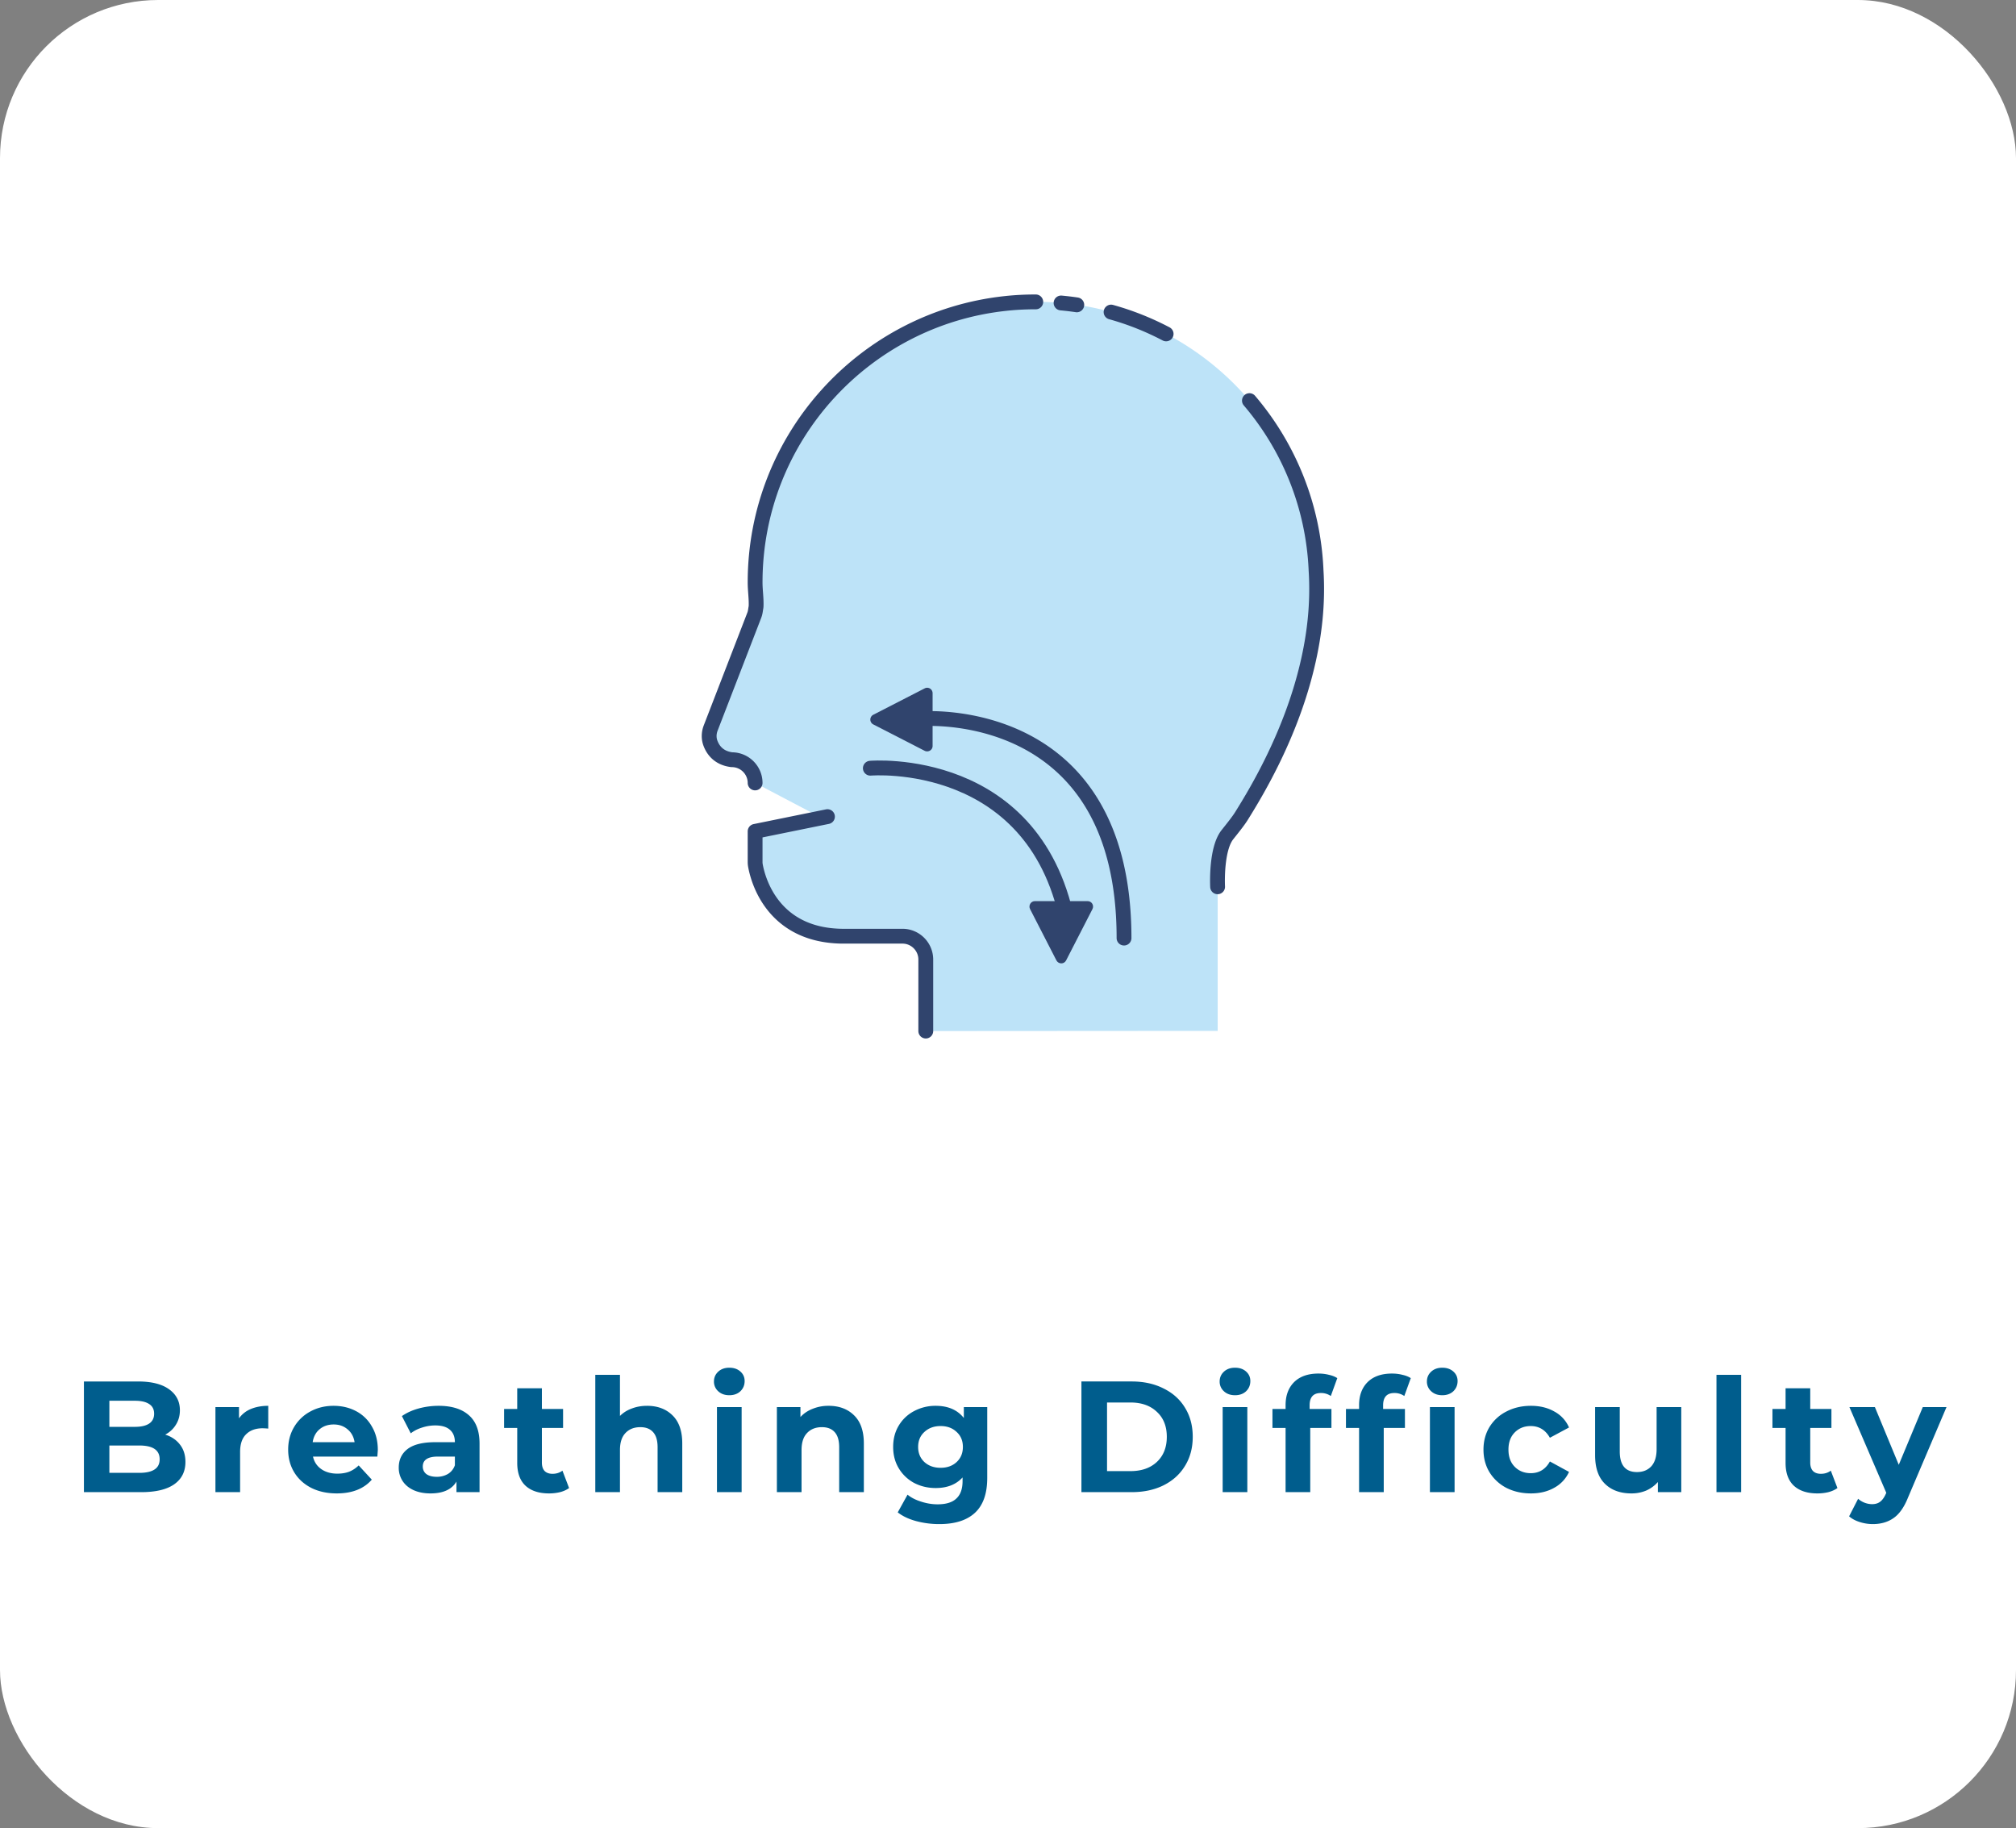 <svg width="204" height="185" fill="none" xmlns="http://www.w3.org/2000/svg">
    <rect width="100%" height="100%" fill="#808080" stroke="none"/>
    <rect width="204" height="185" rx="16" fill="#fff"/>
    <path d="M140 30H65v75h75V30z" fill="#fff"/>
    <path d="M93.68 104.34V97.1c0-1.3-1.06-2.36-2.36-2.36h-6.16c-7.11-.12-8.5-5.91-8.72-7.16-.02-.12-.03-3.97-.03-4.09l6.11-1.05-6.11-3.21c0-.65-.27-1.24-.69-1.66a2.35 2.35 0 0 0-1.67-.69c-1.29-.16-1.88-.95-2.14-1.62-.21-.52-.19-1.09.01-1.6l4.29-11.1c.15-.39.19-.45.25-.87.01-.09.05-.26.05-.35.03-.79-.1-1.59-.1-2.4 0-15.68 12.71-28.4 28.4-28.4 15.25 0 27.68 12.01 28.37 27.09v.04c.72 11.12-5.2 21.12-7.53 24.87-.35.57-1.03 1.4-1.44 1.92-1.12 1.42-1.01 4.83-.99 5.27v14.59" fill="#BDE3F8"/>
    <path d="M126.43 40.54a28.313 28.313 0 0 1 6.74 17.1v.04c.11 1.69.07 3.35-.09 4.97-.16 1.62-.44 3.19-.8 4.7-1.65 6.94-5.01 12.59-6.64 15.2-.35.57-1.03 1.4-1.44 1.92-1.12 1.42-1.01 4.83-.99 5.27M112.43 31.58c1.95.54 3.82 1.29 5.57 2.21M107.37 30.66c.53.05 1.06.11 1.59.19M76.41 79.23c0-.65-.27-1.24-.69-1.66a2.35 2.35 0 0 0-1.67-.69c-1.29-.16-1.88-.95-2.14-1.62-.21-.52-.19-1.09.01-1.6l4.29-11.1c.15-.39.19-.45.25-.87.01-.09.05-.26.05-.35.03-.79-.1-1.59-.1-2.4 0-14.65 11.09-26.71 25.34-28.23 1-.11 2.02-.16 3.06-.16M93.68 104.34V97.1c0-1.3-1.06-2.36-2.36-2.36h-6.16c-7.11-.12-8.5-5.91-8.72-7.16-.02-.12-.03-.24-.03-.36v-3.09l7.32-1.49M93.171 72.74s20.57-1.76 20.57 22.19" stroke="#30446D" stroke-width="1.5" stroke-linecap="round" stroke-linejoin="round"/>
    <path d="M94.37 70.15v5.34c0 .41-.43.67-.8.49l-5.2-2.67a.55.55 0 0 1 0-.98l5.2-2.67c.37-.19.8.08.8.49z" fill="#30446D"/>
    <path d="M88.07 77.74s17.04-1.46 20.1 16.34" stroke="#30446D" stroke-width="1.5" stroke-linecap="round" stroke-linejoin="round"/>
    <path d="M104.72 91.19h5.34c.41 0 .67.43.49.8l-2.67 5.2c-.2.4-.77.4-.98 0l-2.67-5.2c-.18-.36.08-.8.49-.8z" fill="#30446D"/>
    <path d="M16.716 145.176c.64.203 1.141.544 1.504 1.024.363.469.544 1.051.544 1.744 0 .981-.384 1.739-1.152 2.272-.757.523-1.867.784-3.328.784H8.492v-11.2h5.472c1.365 0 2.41.261 3.136.784.736.523 1.104 1.232 1.104 2.128 0 .544-.133 1.029-.4 1.456a2.685 2.685 0 0 1-1.088 1.008zm-5.648-3.424v2.64h2.576c.64 0 1.125-.112 1.456-.336.33-.224.496-.555.496-.992 0-.437-.165-.763-.496-.976-.33-.224-.816-.336-1.456-.336h-2.576zm3.024 7.296c.683 0 1.195-.112 1.536-.336.352-.224.528-.571.528-1.04 0-.928-.688-1.392-2.064-1.392h-3.024v2.768h3.024zm10.092-5.52a2.78 2.78 0 0 1 1.2-.944c.512-.213 1.1-.32 1.76-.32v2.304a9.289 9.289 0 0 0-.56-.032c-.714 0-1.274.203-1.68.608-.405.395-.608.992-.608 1.792V151H21.8v-8.608h2.384v1.136zm14.048 3.2c0 .032-.016.256-.048.672h-6.512c.118.533.395.955.832 1.264.438.309.982.464 1.632.464.448 0 .843-.064 1.184-.192.352-.139.678-.352.976-.64l1.328 1.44c-.81.928-1.994 1.392-3.552 1.392-.97 0-1.829-.187-2.576-.56-.746-.384-1.322-.912-1.728-1.584-.405-.672-.608-1.435-.608-2.288 0-.843.198-1.6.592-2.272a4.197 4.197 0 0 1 1.648-1.584c.704-.384 1.488-.576 2.352-.576.843 0 1.606.181 2.288.544a3.905 3.905 0 0 1 1.6 1.568c.395.672.592 1.456.592 2.352zm-4.464-2.576c-.565 0-1.04.16-1.424.48-.384.32-.618.757-.704 1.312h4.24c-.085-.544-.32-.976-.704-1.296-.384-.331-.853-.496-1.408-.496zm10.614-1.888c1.333 0 2.357.32 3.072.96.715.629 1.072 1.584 1.072 2.864V151H46.19v-1.072c-.47.8-1.344 1.2-2.624 1.2-.662 0-1.238-.112-1.728-.336-.48-.224-.848-.533-1.104-.928a2.417 2.417 0 0 1-.384-1.344c0-.8.298-1.429.896-1.888.608-.459 1.541-.688 2.8-.688h1.984c0-.544-.166-.96-.496-1.248-.33-.299-.827-.448-1.488-.448-.459 0-.912.075-1.36.224-.438.139-.81.331-1.12.576l-.896-1.744c.47-.331 1.03-.587 1.68-.768a7.663 7.663 0 0 1 2.032-.272zm-.192 7.184a2.22 2.22 0 0 0 1.136-.288c.33-.203.565-.496.704-.88v-.88h-1.712c-1.024 0-1.536.336-1.536 1.008 0 .32.123.576.368.768.256.181.602.272 1.04.272zm13.397 1.136c-.245.181-.55.32-.912.416a4.758 4.758 0 0 1-1.12.128c-1.024 0-1.819-.261-2.384-.784-.555-.523-.832-1.291-.832-2.304v-3.536H51.01v-1.92h1.328v-2.096h2.496v2.096h2.144v1.92h-2.144v3.504c0 .363.09.645.272.848.192.192.459.288.8.288.395 0 .73-.107 1.008-.32l.672 1.76zm7.883-8.32c1.067 0 1.925.32 2.576.96.661.64.992 1.589.992 2.848V151h-2.496v-4.544c0-.683-.15-1.189-.448-1.52-.299-.341-.73-.512-1.296-.512-.63 0-1.13.197-1.504.592-.373.384-.56.96-.56 1.728V151h-2.496v-11.872h2.496v4.16c.33-.331.73-.581 1.2-.752.47-.181.981-.272 1.536-.272zm7.08.128h2.496V151H72.55v-8.608zm1.248-1.2c-.458 0-.832-.133-1.12-.4a1.297 1.297 0 0 1-.432-.992c0-.395.144-.725.432-.992.288-.267.662-.4 1.12-.4.46 0 .832.128 1.12.384.288.256.432.576.432.96 0 .416-.144.763-.432 1.04-.288.267-.66.4-1.12.4zm10.047 1.072c1.067 0 1.925.32 2.576.96.661.64.992 1.589.992 2.848V151h-2.496v-4.544c0-.683-.15-1.189-.448-1.52-.299-.341-.73-.512-1.296-.512-.63 0-1.13.197-1.504.592-.373.384-.56.96-.56 1.728V151h-2.496v-8.608h2.384v1.008c.33-.363.741-.64 1.232-.832a4.187 4.187 0 0 1 1.616-.304zm16.054.128v7.168c0 1.579-.41 2.752-1.232 3.52-.821.768-2.021 1.152-3.6 1.152a8.99 8.99 0 0 1-2.368-.304c-.746-.203-1.365-.496-1.856-.88l.992-1.792c.363.299.822.533 1.376.704.555.181 1.11.272 1.664.272.864 0 1.499-.197 1.904-.592.416-.384.624-.971.624-1.76v-.368c-.65.715-1.557 1.072-2.72 1.072-.79 0-1.515-.171-2.176-.512a4.039 4.039 0 0 1-1.552-1.472c-.384-.629-.576-1.355-.576-2.176 0-.821.192-1.547.576-2.176a3.92 3.92 0 0 1 1.552-1.456 4.558 4.558 0 0 1 2.176-.528c1.248 0 2.197.411 2.848 1.232v-1.104H99.9zm-4.72 6.144c.662 0 1.2-.192 1.616-.576.427-.395.64-.907.64-1.536s-.213-1.136-.64-1.52c-.416-.395-.954-.592-1.616-.592-.661 0-1.205.197-1.632.592-.426.384-.64.891-.64 1.52s.214 1.141.64 1.536c.427.384.97.576 1.632.576zm14.251-8.736h5.088c1.216 0 2.288.235 3.216.704.938.459 1.664 1.109 2.176 1.952.522.843.784 1.824.784 2.944 0 1.12-.262 2.101-.784 2.944-.512.843-1.238 1.499-2.176 1.968-.928.459-2 .688-3.216.688h-5.088v-11.2zm4.96 9.072c1.12 0 2.01-.309 2.672-.928.672-.629 1.008-1.477 1.008-2.544s-.336-1.909-1.008-2.528c-.662-.629-1.552-.944-2.672-.944h-2.368v6.944h2.368zm9.332-6.48h2.496V151h-2.496v-8.608zm1.248-1.2c-.458 0-.832-.133-1.12-.4a1.297 1.297 0 0 1-.432-.992c0-.395.144-.725.432-.992.288-.267.662-.4 1.12-.4.459 0 .832.128 1.12.384.288.256.432.576.432.96 0 .416-.144.763-.432 1.04-.288.267-.661.4-1.12.4zm7.551 1.392h2.208v1.92h-2.144V151h-2.496v-6.496h-1.328v-1.92h1.328v-.384c0-.981.288-1.76.864-2.336.586-.576 1.408-.864 2.464-.864.373 0 .725.043 1.056.128.341.075.624.187.848.336l-.656 1.808a1.705 1.705 0 0 0-1.008-.304c-.758 0-1.136.416-1.136 1.248v.368zm7.437 0h2.208v1.92h-2.144V151h-2.496v-6.496h-1.328v-1.92h1.328v-.384c0-.981.288-1.76.864-2.336.587-.576 1.408-.864 2.464-.864.374 0 .726.043 1.056.128.342.075.624.187.848.336l-.656 1.808a1.705 1.705 0 0 0-1.008-.304c-.757 0-1.136.416-1.136 1.248v.368zm4.736-.192h2.496V151h-2.496v-8.608zm1.248-1.2c-.458 0-.832-.133-1.12-.4a1.297 1.297 0 0 1-.432-.992c0-.395.144-.725.432-.992.288-.267.662-.4 1.12-.4.459 0 .832.128 1.12.384.288.256.432.576.432.96 0 .416-.144.763-.432 1.04-.288.267-.661.4-1.12.4zm8.972 9.936c-.918 0-1.744-.187-2.48-.56a4.376 4.376 0 0 1-1.712-1.584c-.406-.672-.608-1.435-.608-2.288 0-.853.202-1.616.608-2.288a4.26 4.26 0 0 1 1.712-1.568c.736-.384 1.562-.576 2.48-.576.906 0 1.696.192 2.368.576a3.324 3.324 0 0 1 1.488 1.616l-1.936 1.04c-.448-.789-1.094-1.184-1.936-1.184-.651 0-1.19.213-1.616.64-.427.427-.64 1.008-.64 1.744s.213 1.317.64 1.744c.426.427.965.64 1.616.64.853 0 1.498-.395 1.936-1.184l1.936 1.056a3.432 3.432 0 0 1-1.488 1.6c-.672.384-1.462.576-2.368.576zm15.215-8.736V151h-2.368v-1.024a3.415 3.415 0 0 1-1.184.864 3.817 3.817 0 0 1-1.488.288c-1.131 0-2.027-.325-2.688-.976-.662-.651-.992-1.616-.992-2.896v-4.864h2.496v4.496c0 1.387.581 2.08 1.744 2.08.597 0 1.077-.192 1.44-.576.362-.395.544-.976.544-1.744v-4.256h2.496zm3.562-3.264h2.496V151h-2.496v-11.872zm12.24 11.456c-.246.181-.55.32-.912.416a4.762 4.762 0 0 1-1.12.128c-1.024 0-1.819-.261-2.384-.784-.555-.523-.832-1.291-.832-2.304v-3.536h-1.328v-1.92h1.328v-2.096h2.496v2.096h2.144v1.92h-2.144v3.504c0 .363.09.645.272.848.192.192.458.288.8.288.394 0 .73-.107 1.008-.32l.672 1.76zm11.038-8.192-3.888 9.136c-.394.992-.885 1.691-1.472 2.096-.576.405-1.274.608-2.096.608-.448 0-.89-.069-1.328-.208-.437-.139-.794-.331-1.072-.576l.912-1.776a2.165 2.165 0 0 0 1.408.544c.342 0 .619-.085.832-.256.214-.16.406-.432.576-.816l.032-.08-3.728-8.672h2.576l2.416 5.84 2.432-5.84h2.4z" fill="#005D8D"/>
</svg>
